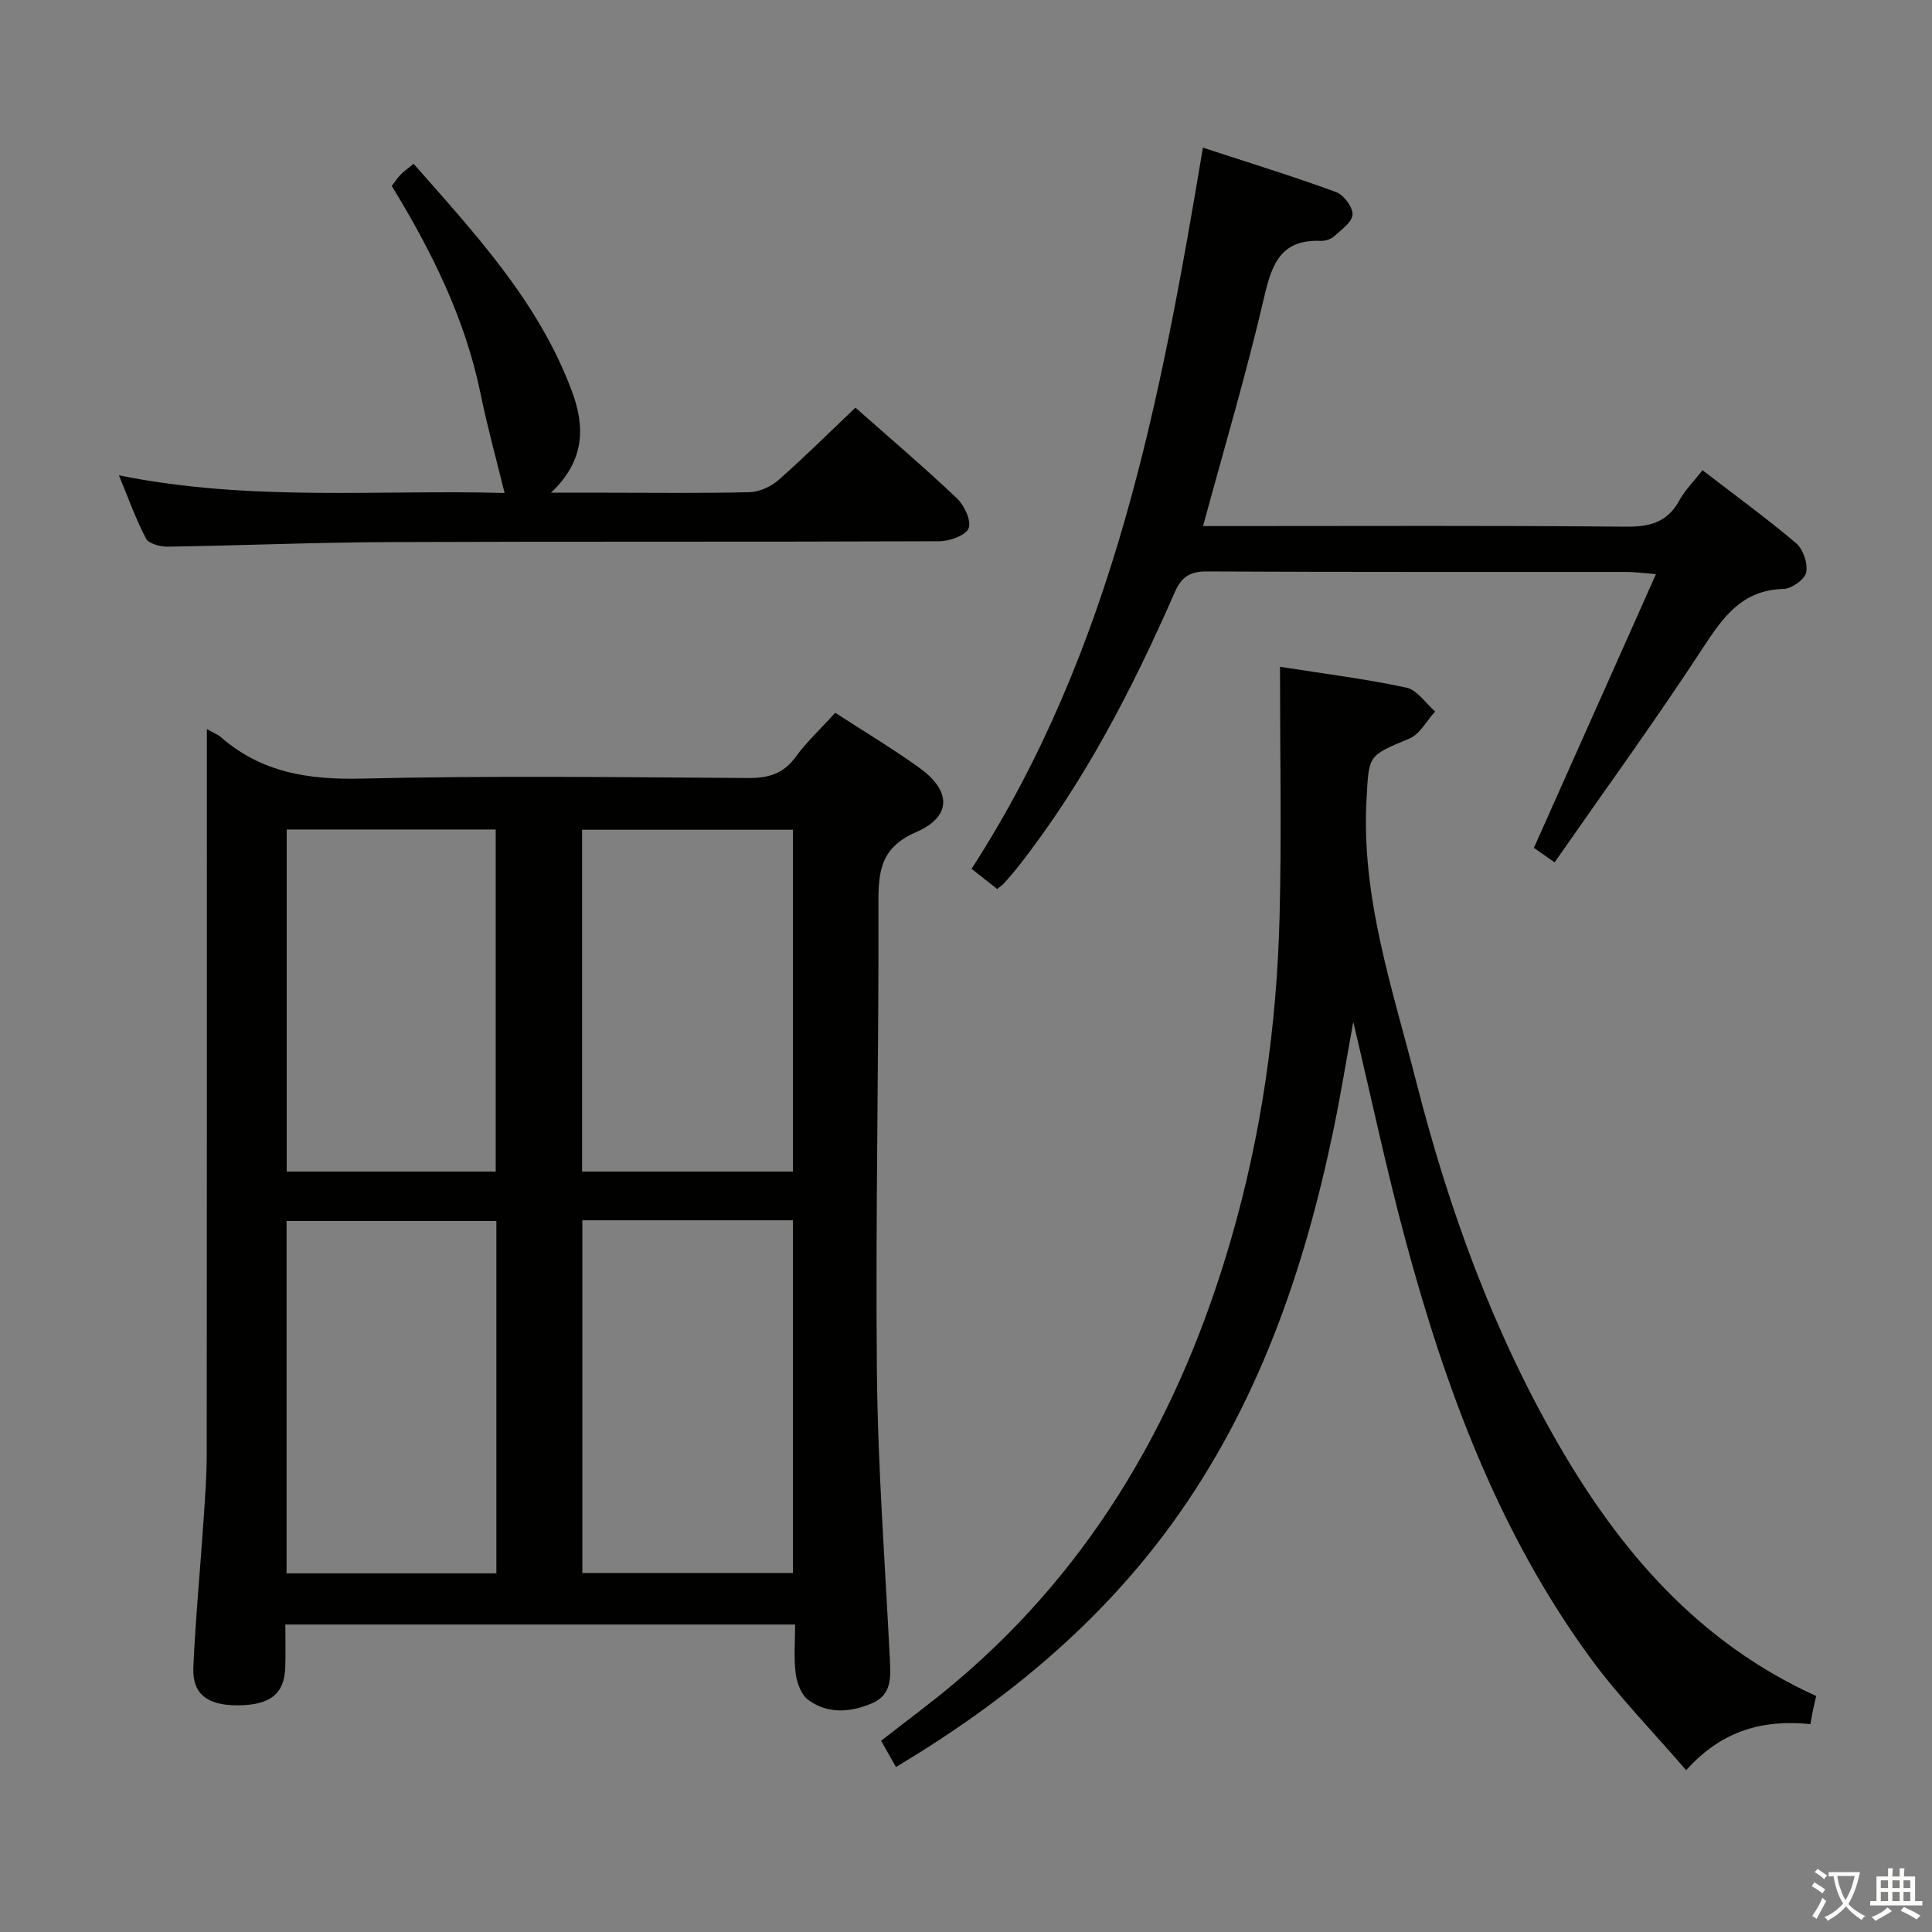 <svg enable-background="new 0 0 400 400" viewBox="0 0 400 400" xmlns="http://www.w3.org/2000/svg"><rect x="0" y="0" width="400" height="400" fill="#808080" stroke="none"/><path d="m377.9 391.2c-.2.3-.4.5-.6.8-.7-.6-1.4-1-2.2-1.5.2-.3.4-.5.5-.8.6.4 1.4.8 2.3 1.5zm-1.8 6.1c-.2-.2-.5-.4-.9-.6.4-.6.8-1.2 1.2-1.9s.7-1.3.9-1.9c.3.3.5.5.8.7-.7 1.3-1.4 2.6-2 3.7zm2.2-9c-.3.3-.5.5-.6.8-.6-.6-1.3-1.1-2-1.5.3-.3.5-.5.6-.7.6.5 1.3.9 2 1.4zm.3.2v-.9h2 4.5c-.3 1.3-.6 2.5-1 3.6s-.9 2.1-1.4 3c.4.5 1 1 1.6 1.4s1.2.8 1.9 1.1c-.3.2-.5.4-.8.8-.4-.3-1-.7-1.6-1.2s-1.2-1.1-1.6-1.6c-.5.6-1.1 1.1-1.7 1.6s-1.4.9-2.1 1.4c-.1-.3-.3-.5-.7-.8.6-.2 1.2-.5 1.9-1s1.4-1.1 2-1.8c-.5-.8-.9-1.6-1.2-2.5s-.6-2-.8-3.2c-.4.1-.7.1-1 .1zm2.5 2.7c.3 1 .7 1.7 1 2.2.3-.5.6-1.1 1-2s.6-1.9.9-3h-3.2-.4c.1.9.3 1.8.7 2.8z" fill="#fbfcfa"/><path d="m396.5 388.5v1.5 3.6h1.5v.9c-.4 0-1 0-1.7 0h-7.9c-.5 0-.9 0-1.2 0v-.9h1.3v-3.5c0-.7 0-1.2 0-1.6h2.4c0-.8 0-1.4 0-1.7h1c0 .3-.1.8-.1 1.7h1.5c0-.8 0-1.4 0-1.7h1c0 .3-.1.9-.1 1.7zm-8.2 9.2c-.2-.3-.5-.5-.8-.8.8-.3 1.4-.6 1.9-.9s1-.7 1.4-1.1c.3.3.6.5.9.8-1.6 1-2.8 1.6-3.4 2zm2.6-6.8v-1.6h-1.5v1.6zm0 2.7v-1.9h-1.5v1.9zm2.4-2.7v-1.6h-1.5v1.6zm0 2.7v-1.9h-1.5v1.9zm.2 2 .7-.8c.4.2.9.5 1.6.8s1.3.7 1.8 1c-.3.3-.5.5-.8.8-.4-.3-1.5-1-3.3-1.8zm2-4.7v-1.6h-1.4v1.6zm0 2.7v-1.9h-1.4v1.9z" fill="#fbfcfa"/><g fill="#010100"><path d="m172.93 147.57c6.12 3.98 11.99 7.47 17.5 11.46 6.55 4.74 6.63 10.03-.73 13.24-7.29 3.18-7.85 7.93-7.83 14.65.1 32.31-.63 64.63-.32 96.94.19 19.93 1.7 39.86 2.69 59.78.18 3.63.38 7.23-3.6 8.96-4.47 1.94-9.19 2.33-13.28-.63-1.47-1.06-2.37-3.54-2.62-5.5-.42-3.24-.12-6.57-.12-10.13-35.35 0-70.1 0-105.54 0 0 3.01.08 5.95-.02 8.89-.17 5.48-3.15 7.81-9.85 7.84-6.25.03-9.41-2.33-9.18-7.81.44-10.12 1.42-20.22 2.1-30.34.32-4.64.67-9.3.67-13.95.05-47.83.03-95.66.03-143.49 0-1.96 0-3.93 0-6.54 1.34.77 2.25 1.11 2.93 1.7 8.4 7.33 18.14 8.82 29.09 8.56 26.65-.63 53.32-.29 79.99-.12 4.16.03 7.26-.81 9.82-4.28 2.34-3.18 5.28-5.94 8.27-9.23zm-52.36 105.08v73.02h43.59c0-24.51 0-48.69 0-73.02-14.69 0-28.95 0-43.59 0zm-17.8 73.1c0-24.55 0-48.66 0-72.95-14.62 0-29.01 0-43.44 0v72.95zm61.39-83.19c0-23.79 0-47.27 0-70.77-14.83 0-29.22 0-43.65 0v70.77zm-61.53 0c0-23.94 0-47.34 0-70.82-14.63 0-28.88 0-43.27 0v70.82z"/><path d="m185.5 365.84c-1.08-1.91-1.98-3.48-3.08-5.43 5.28-4.14 10.61-8.04 15.63-12.3 28.76-24.36 46.42-55.68 56.8-91.46 6.33-21.8 9.49-44.15 10.07-66.79.44-17.1.09-34.23.09-51.81 9.58 1.51 17.96 2.54 26.17 4.32 2.23.48 3.98 3.22 5.95 4.93-1.76 1.92-3.16 4.71-5.34 5.62-8.67 3.6-8.35 3.4-8.86 12.54-1.15 20.34 5.39 39.29 10.28 58.48 6.66 26.12 15.79 51.39 29.32 74.87 12.88 22.36 29.15 41.28 53.49 52.33-.23 1.03-.46 1.94-.65 2.86-.17.81-.3 1.62-.55 2.96-9.48-.95-18.12 1.06-25.72 9.54-6.88-8-13.96-15.2-19.86-23.27-19-26-29.96-55.71-38.25-86.47-3.96-14.7-7.11-29.61-10.81-45.19-1.42 7.81-2.59 15.06-4.08 22.24-6.06 29.21-15.64 57.02-33.32 81.47-15.18 20.97-34.71 37.07-57.28 50.56z"/><path d="m206.46 184.06c-1.75-1.38-3.42-2.7-5.31-4.18 29.37-45.42 39.12-96.82 47.9-149.31 9.49 3.11 18.6 5.91 27.54 9.18 1.6.58 3.53 3.14 3.44 4.67-.1 1.6-2.35 3.18-3.87 4.54-.67.61-1.86.95-2.79.91-8.03-.31-10 4.59-11.59 11.45-3.66 15.79-8.3 31.36-12.7 47.6h5.56c27.32 0 54.65-.13 81.97.12 4.97.05 8.6-.89 11.08-5.43 1.18-2.15 3-3.95 4.8-6.25 6.61 5.09 13.18 9.86 19.37 15.1 1.46 1.24 2.47 4.2 2.09 6.05-.29 1.45-3.01 3.38-4.69 3.42-8.49.22-12.41 5.67-16.6 12.07-9.8 15.01-20.35 29.53-30.8 44.54-2.16-1.51-3.47-2.43-4.28-3 8.39-18.82 16.62-37.26 25.27-56.67-2.91-.23-4.47-.46-6.04-.46-28.99-.02-57.98.05-86.97-.1-3.58-.02-5.27 1.21-6.65 4.38-8.76 19.99-18.73 39.32-32.27 56.59-.92 1.18-1.9 2.32-2.9 3.43-.42.49-.97.85-1.56 1.35z"/><path d="m177.11 84.4c6.83 6.04 14.06 12.19 20.94 18.7 1.56 1.47 3.07 4.6 2.51 6.23-.51 1.47-3.9 2.72-6.03 2.73-37.97.16-75.94.02-113.91.17-15.3.06-30.6.72-45.9.95-1.53.02-3.91-.6-4.48-1.67-2.07-3.89-3.55-8.1-5.62-13.1 27.31 5.53 54.11 2.91 79.85 3.66-1.68-6.87-3.57-13.68-4.98-20.58-3.19-15.53-10.1-29.45-18.38-42.99.66-.86 1.18-1.67 1.84-2.35.69-.71 1.52-1.29 2.68-2.24 12.74 14.49 25.89 28.58 32.77 47.06 2.72 7.31 2.78 14.34-4.33 21.04h11.62c9.83 0 19.65.14 29.47-.11 2.04-.05 4.43-1.12 5.99-2.49 5.38-4.73 10.45-9.78 15.96-15.01z"/></g></svg>